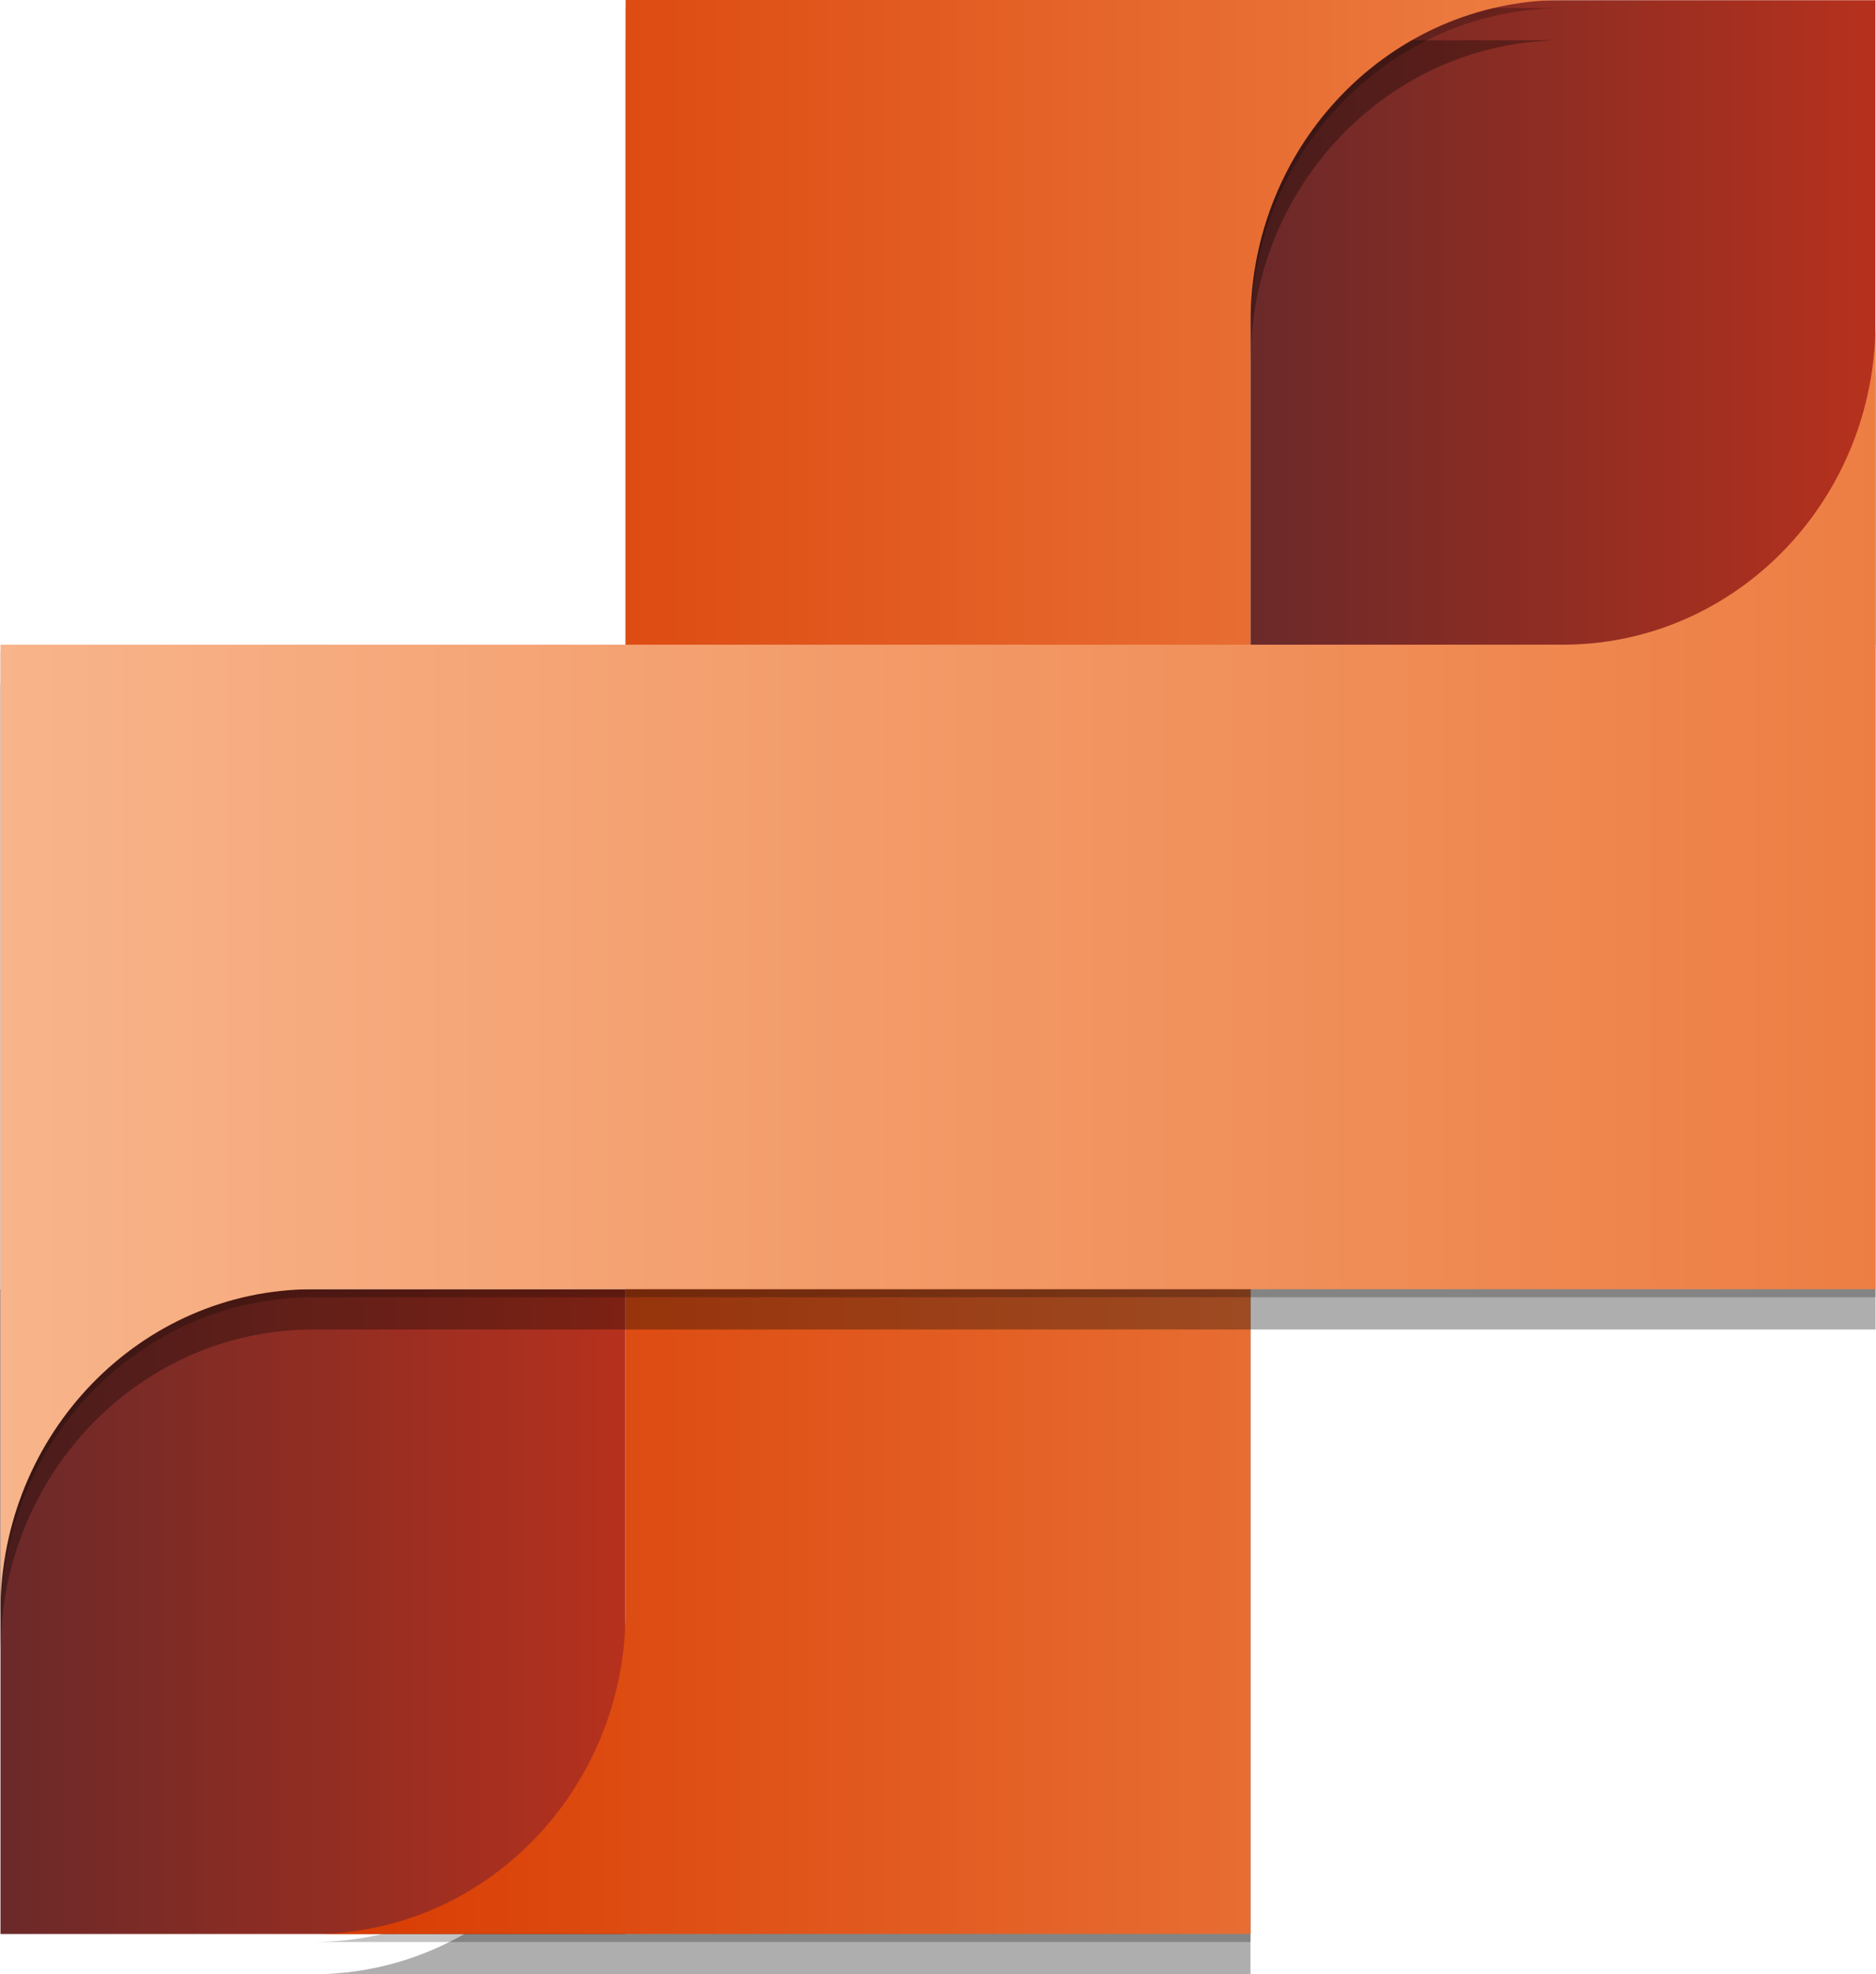 <?xml version="1.0" encoding="UTF-8" standalone="no"?>
<!-- Generated by Microsoft Visio, SVG Export Application Intelligent Order Management.svg Page-1 -->

<svg
   xmlns:dc="http://purl.org/dc/elements/1.1/"
   xmlns:cc="http://creativecommons.org/ns#"
   xmlns:rdf="http://www.w3.org/1999/02/22-rdf-syntax-ns#"
   xmlns:svg="http://www.w3.org/2000/svg"
   xmlns="http://www.w3.org/2000/svg"
   xmlns:xlink="http://www.w3.org/1999/xlink"
   xmlns:sodipodi="http://sodipodi.sourceforge.net/DTD/sodipodi-0.dtd"
   xmlns:inkscape="http://www.inkscape.org/namespaces/inkscape"
   width="0.748in"
   height="0.787in"
   viewBox="0 0 53.86 56.697"
   xml:space="preserve"
   class="st6"
   version="1.1"
   id="svg70"
   sodipodi:docname="Application Intelligent Order Management.svg"
   style="font-size:12px;overflow:visible;color-interpolation-filters:sRGB;fill:none;fill-rule:evenodd;stroke-linecap:square;stroke-miterlimit:3"
   inkscape:version="0.92.5 (2060ec1f9f, 2020-04-08)"><sodipodi:namedview
   pagecolor="#ffffff"
   bordercolor="#666666"
   borderopacity="1"
   objecttolerance="10"
   gridtolerance="10"
   guidetolerance="10"
   inkscape:pageopacity="0"
   inkscape:pageshadow="2"
   inkscape:window-width="640"
   inkscape:window-height="480"
   id="namedview72"
   showgrid="false"
   inkscape:zoom="1.8365233"
   inkscape:cx="35.905404"
   inkscape:cy="18.900351"
   inkscape:window-x="0"
   inkscape:window-y="0"
   inkscape:window-maximized="0"
   inkscape:current-layer="svg70" />
	<style
   type="text/css"
   id="style2">
	<![CDATA[
		.st1 {fill:url(#grad0-6);stroke:none;stroke-linecap:butt;stroke-width:0.75}
		.st2 {fill:#000000;fill-opacity:0.24;stroke:none;stroke-linecap:butt;stroke-width:0.75}
		.st3 {fill:#000000;fill-opacity:0.32;stroke:none;stroke-linecap:butt;stroke-width:0.75}
		.st4 {fill:url(#grad0-17);stroke:none;stroke-linecap:butt;stroke-width:0.75}
		.st5 {fill:url(#grad0-25);stroke:none;stroke-linecap:butt;stroke-width:0.75}
		.st6 {fill:none;fill-rule:evenodd;font-size:12px;overflow:visible;stroke-linecap:square;stroke-miterlimit:3}
	]]>
	</style>

	<defs
   id="Patterns_And_Gradients">
		<linearGradient
   id="grad0-6"
   x1="0"
   y1="0"
   x2="1"
   y2="0"
   gradientTransform="rotate(-101.671,0.5,0.5)">
			<stop
   offset="0"
   stop-color="#6b2929"
   stop-opacity="1"
   id="stop4" />
			<stop
   offset="1"
   stop-color="#b6311d"
   stop-opacity="1"
   id="stop6" />
		</linearGradient>
		<linearGradient
   id="grad0-17"
   x1="0"
   y1="32.839"
   x2="44.659"
   y2="32.839"
   gradientTransform="scale(0.804,1.244)"
   gradientUnits="userSpaceOnUse">
			<stop
   offset="0"
   stop-color="#d83b01"
   stop-opacity="1"
   id="stop9" />
			<stop
   offset="1"
   stop-color="#ed7e43"
   stop-opacity="1"
   id="stop11" />
		</linearGradient>
		<linearGradient
   id="grad0-25"
   x1="0"
   y1="71.578"
   x2="44.659"
   y2="71.578"
   gradientTransform="scale(1.206,0.829)"
   gradientUnits="userSpaceOnUse">
			<stop
   offset="0"
   stop-color="#f8b48a"
   stop-opacity="1"
   id="stop14" />
			<stop
   offset="1"
   stop-color="#ed7e43"
   stop-opacity="1"
   id="stop16" />
		</linearGradient>
	<linearGradient
   inkscape:collect="always"
   xlink:href="#grad0-6"
   id="linearGradient4584"
   gradientTransform="scale(0.985,1.015)"
   x1="0"
   y1="76.683"
   x2="18.228"
   y2="76.683"
   gradientUnits="userSpaceOnUse" /><linearGradient
   inkscape:collect="always"
   xlink:href="#grad0-6"
   id="linearGradient4586"
   gradientTransform="scale(0.985,1.015)"
   x1="0"
   y1="76.683"
   x2="18.228"
   y2="76.683"
   gradientUnits="userSpaceOnUse" /></defs>
	<g
   id="g68"
   transform="translate(-5.386,-5.667)">
		<title
   id="title20">Page-1</title>
		<g
   id="group9497-1"
   transform="translate(5.386,-34.016)">
			<title
   id="title22">Application Intelligent Order Management</title>
			<g
   id="group9498-2">
				<title
   id="title24">Sheet.9498</title>
				<g
   id="shape9499-3"
   transform="translate(35.906,-38.181)">
					<title
   id="title26">Sheet.9499</title>
					<path
   d="M 17.95,77.87 H 0 v 18.51 h 17.95 z"
   class="st1"
   id="path28"
   inkscape:connector-curvature="0"
   style="fill:url(#linearGradient4584);stroke:none;stroke-width:0.75;stroke-linecap:butt" />
				</g>
				<g
   id="shape9500-7"
   transform="translate(1.96185e-7,-1.157)">
					<title
   id="title31">Sheet.9500</title>
					<path
   d="M 17.95,77.87 H 0 v 18.51 h 17.95 z"
   class="st1"
   id="path33"
   inkscape:connector-curvature="0"
   style="fill:url(#linearGradient4586);stroke:none;stroke-width:0.75;stroke-linecap:butt" />
				</g>
				<g
   id="shape9501-10"
   transform="translate(8.976,-0.926)">
					<title
   id="title36">Sheet.9501</title>
					<path
   d="M 26.93,96.38 V 50.1 c 0,-5.11 4.02,-9.26 8.98,-9.26 H 8.98 v 46.28 c 0,5.11 -4.02,9.26 -8.98,9.26 z"
   class="st2"
   id="path38"
   inkscape:connector-curvature="0"
   style="fill:#000000;fill-opacity:0.24;stroke:none;stroke-width:0.75;stroke-linecap:butt" />
				</g>
				<g
   id="shape9502-12"
   transform="translate(8.976)">
					<title
   id="title41">Sheet.9502</title>
					<path
   d="M 26.93,96.38 V 50.1 c 0,-5.11 4.02,-9.26 8.98,-9.26 H 8.98 v 46.28 c 0,5.11 -4.02,9.26 -8.98,9.26 z"
   class="st3"
   id="path43"
   inkscape:connector-curvature="0"
   style="fill:#000000;fill-opacity:0.32;stroke:none;stroke-width:0.75;stroke-linecap:butt" />
				</g>
				<g
   id="shape9503-14"
   transform="translate(8.976,-1.157)">
					<title
   id="title46">Sheet.9503</title>
					<path
   d="M 26.93,96.38 V 50.1 c 0,-5.11 4.02,-9.26 8.98,-9.26 H 8.98 v 46.28 c 0,5.11 -4.02,9.26 -8.98,9.26 z"
   class="st4"
   id="path48"
   inkscape:connector-curvature="0"
   style="fill:url(#grad0-17);stroke:none;stroke-width:0.75;stroke-linecap:butt" />
				</g>
				<g
   id="shape9504-18"
   transform="translate(0,-10.182)">
					<title
   id="title51">Sheet.9504</title>
					<path
   d="m 0,68.61 h 44.88 c 4.96,0 8.98,-4.14 8.98,-9.26 V 87.12 H 8.98 C 4.02,87.12 0,91.27 0,96.38 Z"
   class="st2"
   id="path53"
   inkscape:connector-curvature="0"
   style="fill:#000000;fill-opacity:0.24;stroke:none;stroke-width:0.75;stroke-linecap:butt" />
				</g>
				<g
   id="shape9505-20"
   transform="translate(0,-9.256)">
					<title
   id="title56">Sheet.9505</title>
					<path
   d="m 0,68.61 h 44.88 c 4.96,0 8.98,-4.14 8.98,-9.26 V 87.12 H 8.98 C 4.02,87.12 0,91.27 0,96.38 Z"
   class="st3"
   id="path58"
   inkscape:connector-curvature="0"
   style="fill:#000000;fill-opacity:0.32;stroke:none;stroke-width:0.75;stroke-linecap:butt" />
				</g>
				<g
   id="shape9506-22"
   transform="translate(0,-10.413)">
					<title
   id="title61">Sheet.9506</title>
					<path
   d="m 0,68.61 h 44.88 c 4.96,0 8.98,-4.14 8.98,-9.26 V 87.12 H 8.98 C 4.02,87.12 0,91.27 0,96.38 Z"
   class="st5"
   id="path63"
   inkscape:connector-curvature="0"
   style="fill:url(#grad0-25);stroke:none;stroke-width:0.75;stroke-linecap:butt" />
				</g>
			</g>
		</g>
	</g>
</svg>